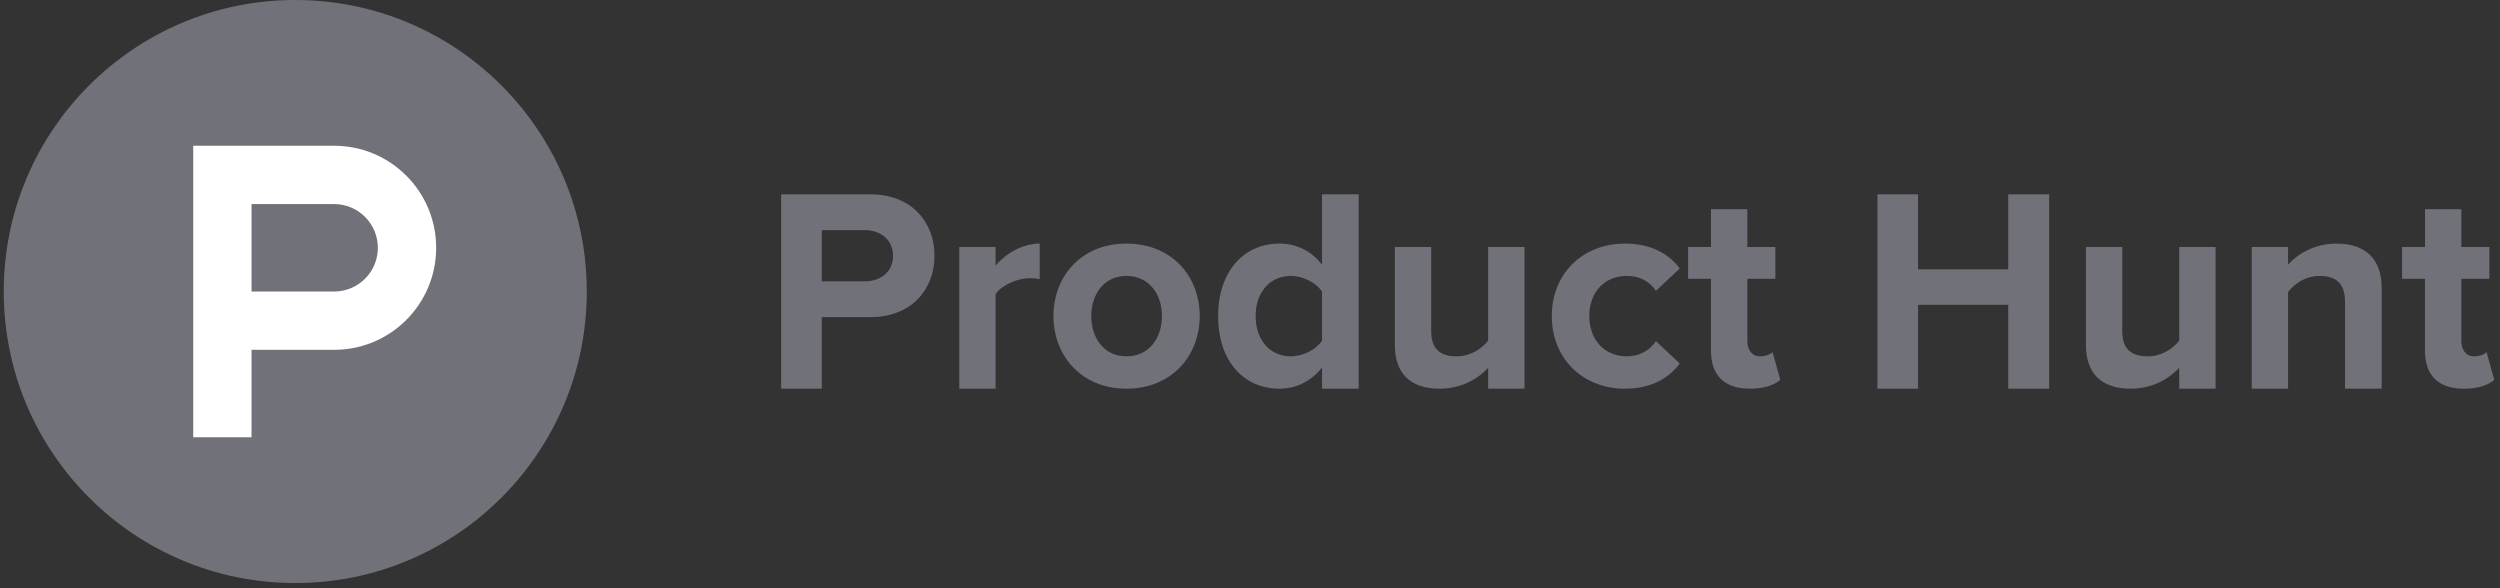 <svg width="204" height="48" viewBox="0 0 204 48" fill="none" xmlns="http://www.w3.org/2000/svg">
<rect x="0" y="0" width="204" height="48" fill="#333333" stroke="none"/>
<g clip-path="url(#clip0_1241:2080)">
<path d="M47.882 23.788C47.882 36.926 37.231 47.577 24.094 47.577C10.955 47.577 0.305 36.926 0.305 23.788C0.305 10.649 10.956 0 24.094 0C37.231 0 47.882 10.65 47.882 23.788Z" fill="#71717A"/>
<path d="M27.265 23.788H20.525V16.652H27.265C27.733 16.652 28.197 16.744 28.63 16.924C29.063 17.103 29.457 17.366 29.788 17.697C30.119 18.029 30.382 18.422 30.561 18.855C30.741 19.288 30.833 19.752 30.833 20.22C30.833 20.689 30.741 21.153 30.561 21.586C30.382 22.019 30.119 22.412 29.788 22.743C29.457 23.075 29.063 23.338 28.63 23.517C28.197 23.696 27.733 23.788 27.265 23.788ZM27.265 11.894H15.768V35.683H20.525V28.546H27.265C31.863 28.546 35.591 24.819 35.591 20.22C35.591 15.622 31.863 11.894 27.265 11.894Z" fill="white"/>
<path d="M72.872 20.881C72.872 19.572 71.867 18.779 70.56 18.779H67.058V22.959H70.561C71.867 22.959 72.873 22.165 72.873 20.881H72.872ZM63.741 31.717V15.859H71.026C74.414 15.859 76.257 18.148 76.257 20.881C76.257 23.59 74.39 25.878 71.026 25.878H67.058V31.717H63.742H63.741ZM78.277 31.717V20.156H81.24V21.674C82.058 20.693 83.437 19.876 84.839 19.876V22.771C84.627 22.725 84.371 22.702 84.021 22.702C83.04 22.702 81.731 23.262 81.24 23.988V31.717H78.276H78.277ZM94.816 25.785C94.816 24.033 93.786 22.515 91.918 22.515C90.072 22.515 89.046 24.033 89.046 25.786C89.046 27.56 90.072 29.078 91.918 29.078C93.786 29.078 94.815 27.56 94.815 25.785H94.816ZM85.962 25.785C85.962 22.586 88.204 19.876 91.918 19.876C95.656 19.876 97.898 22.585 97.898 25.785C97.898 28.985 95.656 31.717 91.918 31.717C88.204 31.717 85.962 28.985 85.962 25.785ZM107.879 27.794V23.8C107.388 23.051 106.314 22.515 105.332 22.515C103.629 22.515 102.46 23.846 102.46 25.786C102.46 27.746 103.629 29.078 105.332 29.078C106.314 29.078 107.388 28.541 107.879 27.793V27.794ZM107.879 31.717V29.989C106.99 31.11 105.777 31.717 104.398 31.717C101.573 31.717 99.401 29.57 99.401 25.785C99.401 22.119 101.526 19.876 104.398 19.876C105.729 19.876 106.99 20.437 107.879 21.604V15.859H110.868V31.717H107.879ZM121.433 31.717V30.012C120.663 30.853 119.308 31.717 117.462 31.717C114.988 31.717 113.82 30.363 113.82 28.167V20.156H116.785V27C116.785 28.565 117.602 29.078 118.863 29.078C120.007 29.078 120.919 28.448 121.433 27.793V20.156H124.399V31.717H121.433ZM126.626 25.785C126.626 22.329 129.148 19.876 132.606 19.876C134.918 19.876 136.319 20.881 137.067 21.908L135.127 23.729C134.591 22.935 133.774 22.515 132.746 22.515C130.947 22.515 129.687 23.823 129.687 25.786C129.687 27.746 130.947 29.078 132.746 29.078C133.774 29.078 134.591 28.611 135.127 27.84L137.067 29.662C136.319 30.69 134.918 31.717 132.606 31.717C129.148 31.717 126.626 29.265 126.626 25.785ZM139.617 28.611V22.749H137.749V20.156H139.617V17.073H142.584V20.156H144.871V22.749H142.584V27.817C142.584 28.541 142.956 29.078 143.611 29.078C144.054 29.078 144.477 28.915 144.638 28.728L145.27 30.992C144.827 31.391 144.032 31.717 142.793 31.717C140.715 31.717 139.617 30.643 139.617 28.611ZM163.871 31.717V24.874H156.513V31.717H153.199V15.859H156.513V21.977H163.871V15.86H167.211V31.717H163.871ZM177.825 31.717V30.012C177.055 30.853 175.7 31.717 173.855 31.717C171.38 31.717 170.212 30.363 170.212 28.167V20.156H173.177V27C173.177 28.565 173.994 29.078 175.256 29.078C176.4 29.078 177.312 28.448 177.825 27.793V20.156H180.792V31.717H177.825ZM191.353 31.717V24.618C191.353 23.053 190.538 22.516 189.275 22.516C188.108 22.516 187.221 23.17 186.706 23.824V31.718H183.742V20.156H186.706V21.604C187.431 20.764 188.832 19.876 190.654 19.876C193.153 19.876 194.344 21.277 194.344 23.472V31.717H191.354H191.353ZM197.878 28.611V22.749H196.012V20.156H197.879V17.073H200.846V20.156H203.134V22.749H200.846V27.817C200.846 28.541 201.218 29.078 201.873 29.078C202.316 29.078 202.738 28.915 202.901 28.728L203.531 30.992C203.088 31.391 202.292 31.717 201.055 31.717C198.976 31.717 197.879 30.643 197.879 28.611" fill="#71717A"/>
</g>
<defs>
<clipPath id="clip0_1241:2080">
<rect width="203.39" height="48" fill="white" transform="translate(0.305)"/>
</clipPath>
</defs>
</svg>
